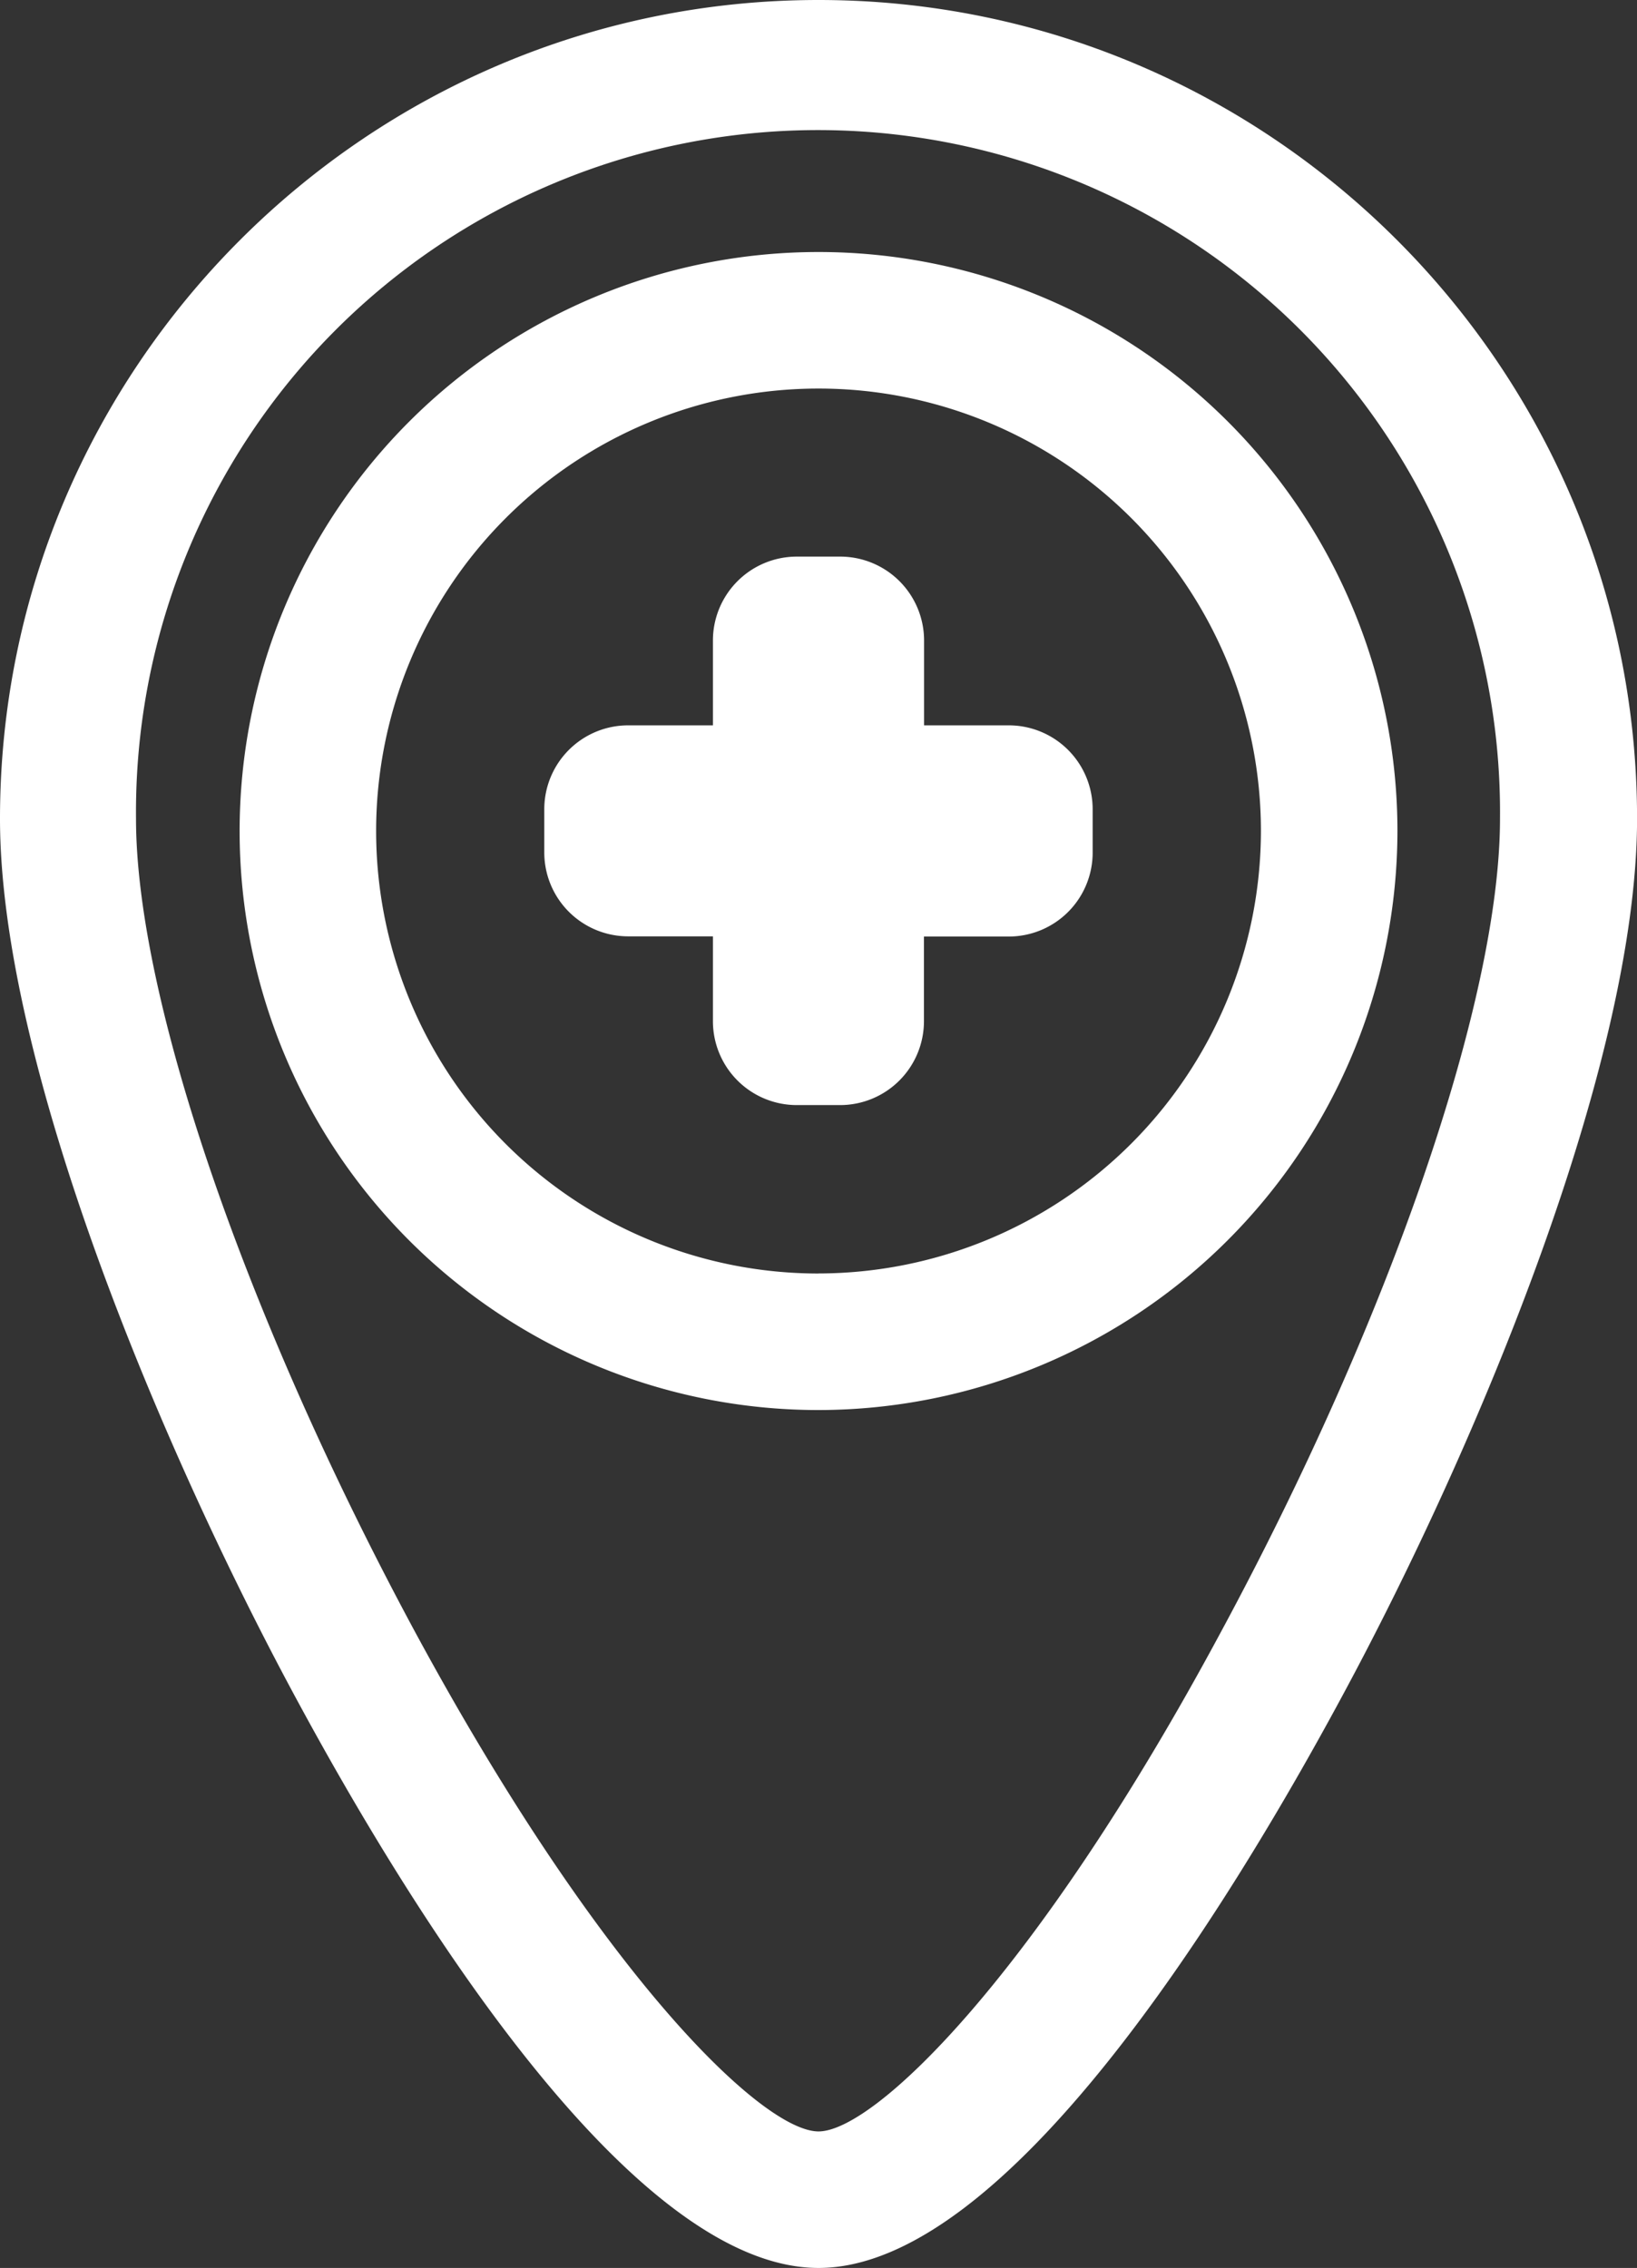 <svg xmlns="http://www.w3.org/2000/svg" viewBox="0 0 263.83 365.45"><rect x="0" y="0" width="263.83" height="365.45" fill="#333333" stroke="none"/><defs><style>.cls-1{fill:#fff}</style></defs><g id="hospital_2" data-name="hospital 2"><g id="hospital_1-2" data-name="hospital 1"><path class="cls-1" d="M131.92 0C59.18 0 0 59.18 0 131.92c0 39.32 25.64 100.82 47.6 141.53 18.53 34.36 54.13 92 84.32 92s65.78-57.64 84.32-92c22-40.71 47.6-102.2 47.6-141.53C263.83 59.18 204.66 0 131.92 0zm0 343.45c-9 0-35-25-65-80.44-27.31-50.64-45-102.1-45-131.08a109.92 109.92 0 1 1 219.83 0c0 29-17.65 80.44-45 131.08-29.81 55.48-55.88 80.44-64.83 80.44z"/><path class="cls-1" d="M225.22 133.9a93.3 93.3 0 1 0-93.3 93.31 93.41 93.41 0 0 0 93.3-93.31zm-93.3 71.31a71.3 71.3 0 1 1 71.3-71.31 71.39 71.39 0 0 1-71.3 71.3z"/><path class="cls-1" d="M162.61 116.88h-13.68V103.2a13.52 13.52 0 0 0-13.5-13.51h-7a13.52 13.52 0 0 0-13.53 13.51v13.68h-13.68a13.52 13.52 0 0 0-13.5 13.5v7a13.52 13.52 0 0 0 13.5 13.5h13.68v13.68a13.52 13.52 0 0 0 13.51 13.51h7a13.52 13.52 0 0 0 13.5-13.51v-13.65h13.68a13.52 13.52 0 0 0 13.51-13.5v-7a13.52 13.52 0 0 0-13.49-13.53z"/></g></g></svg>
